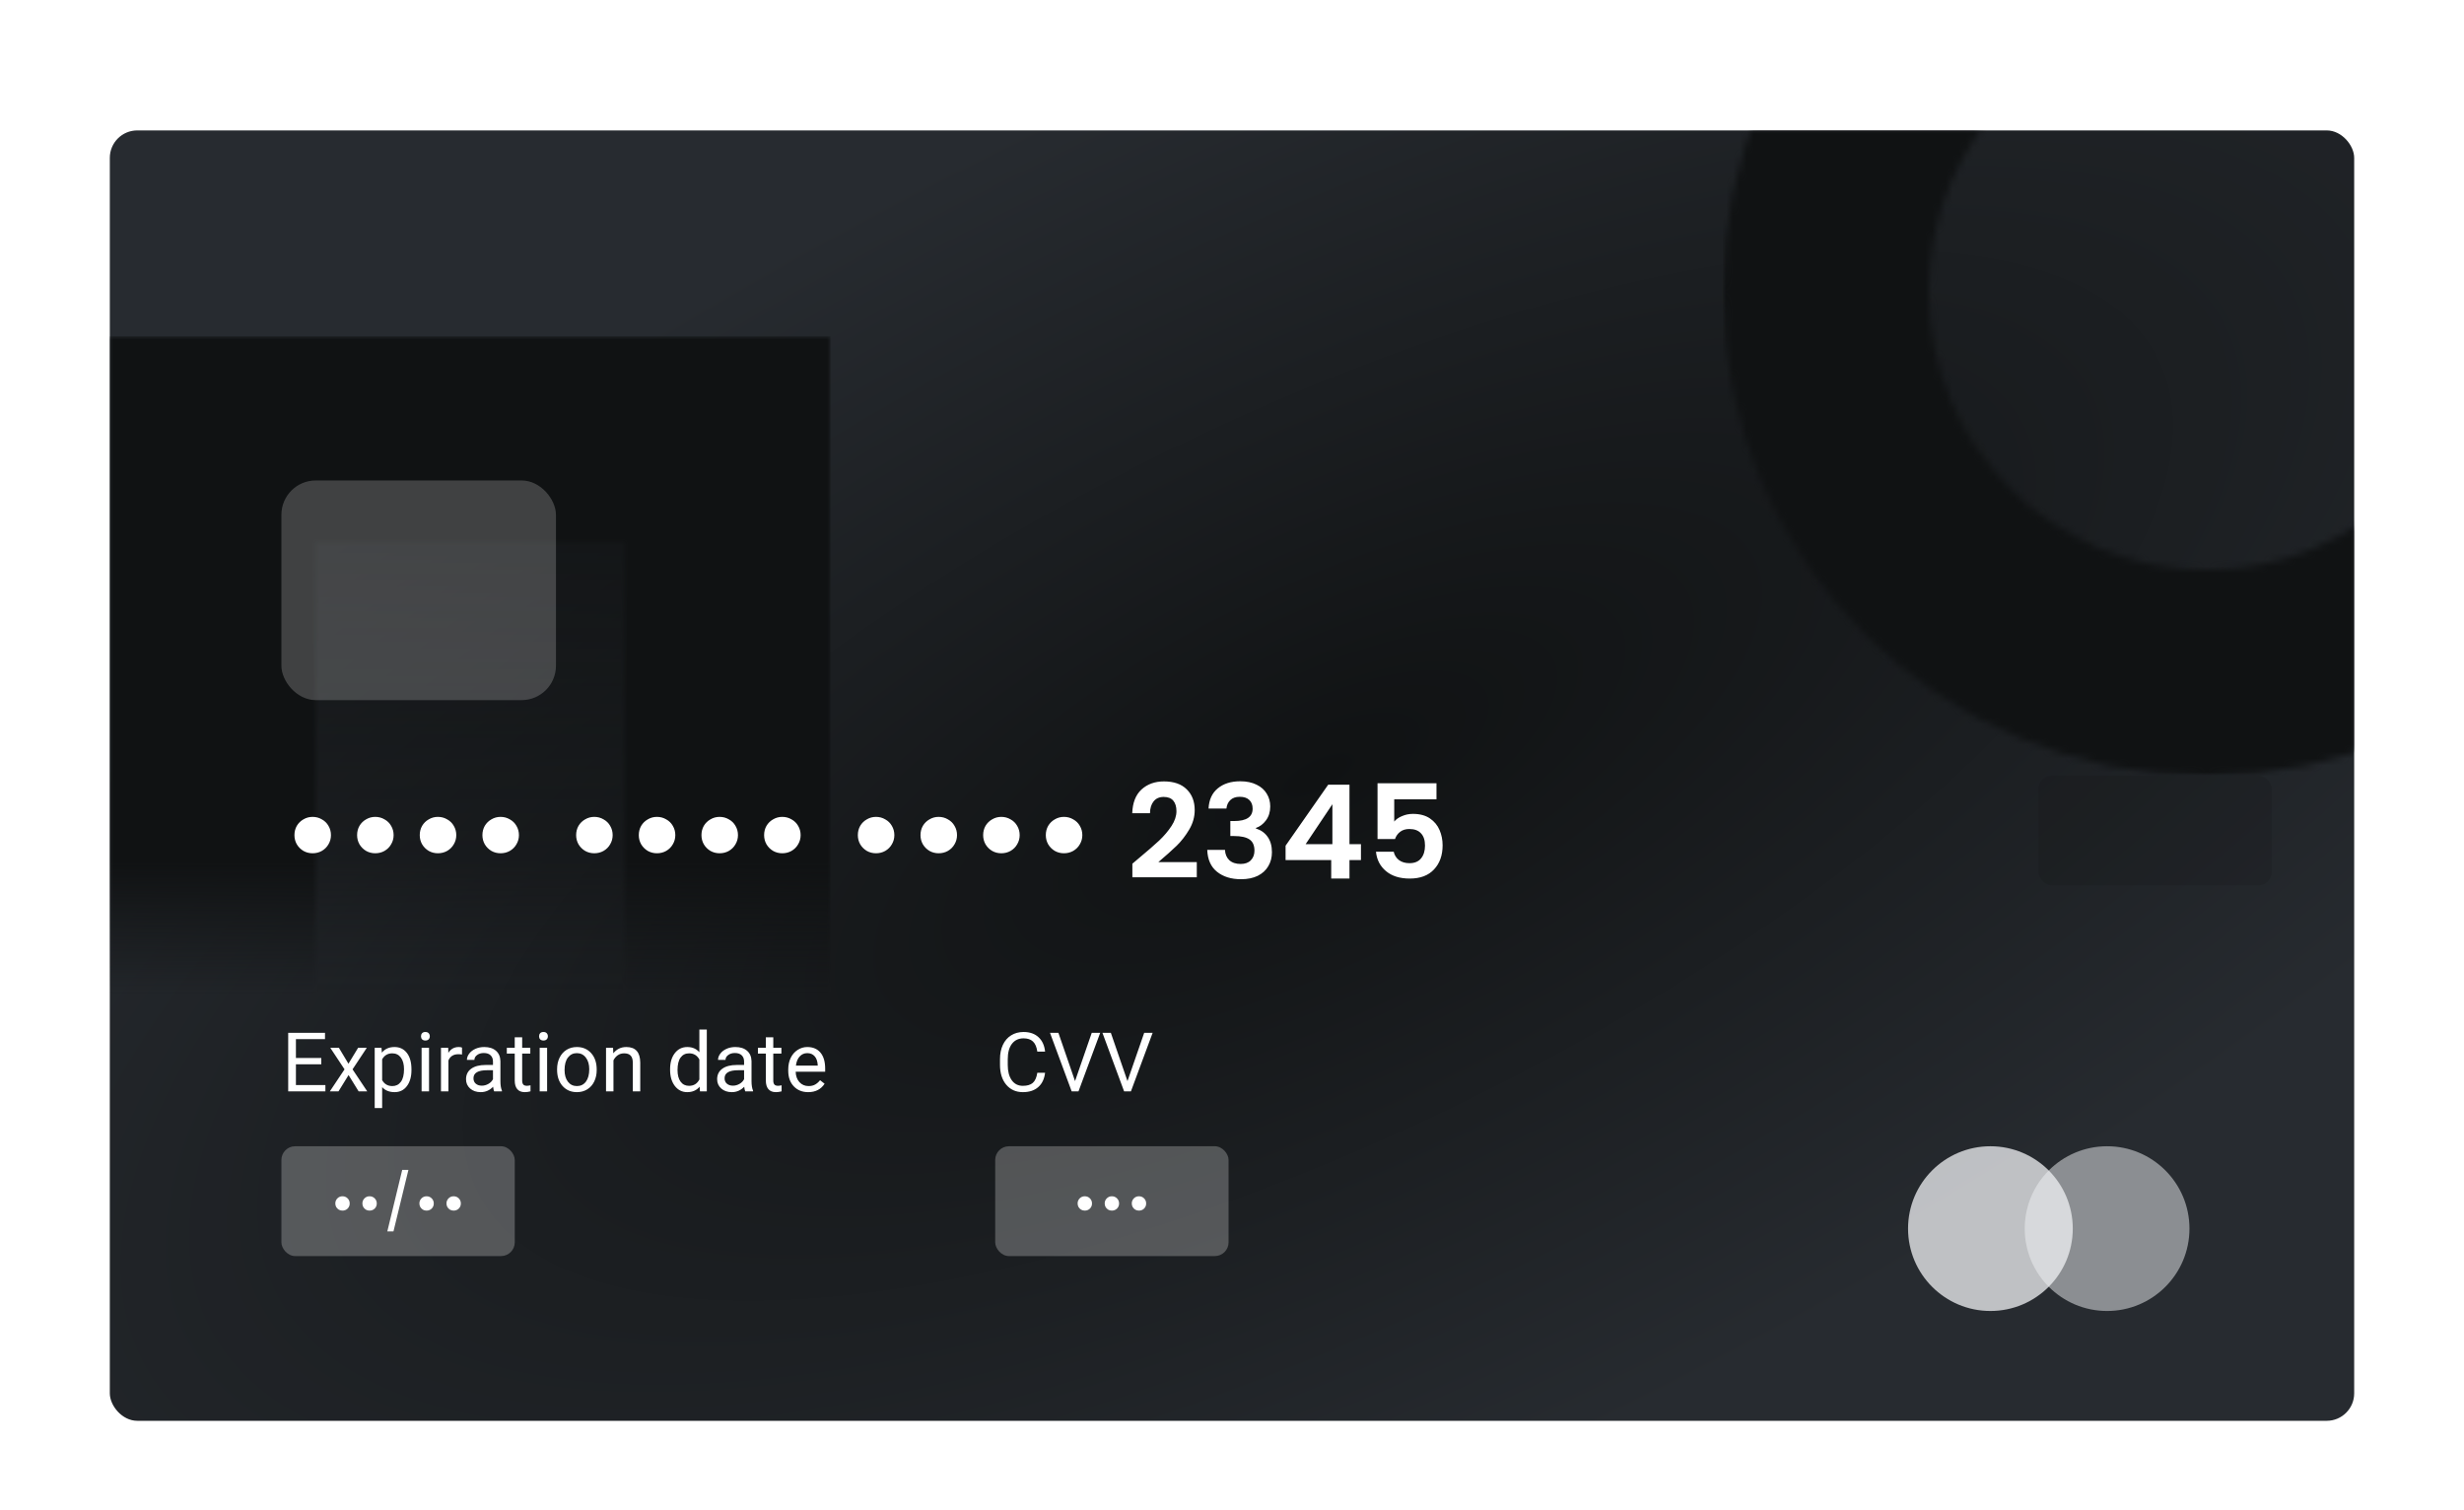 <svg width="359" height="220" viewBox="0 0 359 220" fill="none" xmlns="http://www.w3.org/2000/svg">
<g filter="url(#filter0_dd)">
<rect x="16" y="8" width="327" height="188" rx="4" fill="url(#paint0_angular)"/>
<mask id="mask0" mask-type="alpha" maskUnits="userSpaceOnUse" x="251" y="8" width="92" height="94">
<rect x="251" y="8" width="92" height="94" fill="#C4C4C4"/>
</mask>
<g mask="url(#mask0)">
<mask id="mask1" mask-type="alpha" maskUnits="userSpaceOnUse" x="251" y="-39" width="141" height="141">
<circle cx="321.5" cy="31.5" r="55.5" stroke="#FB5354" stroke-width="30"/>
</mask>
<g mask="url(#mask1)">
<rect x="251" y="8" width="92" height="94" rx="4" fill="#101213"/>
</g>
</g>
<mask id="mask2" mask-type="alpha" maskUnits="userSpaceOnUse" x="16" y="38" width="105" height="140">
<rect x="31" y="53" width="75" height="110" fill="url(#paint1_linear)" stroke="#FB5354" stroke-width="30"/>
</mask>
<g mask="url(#mask2)">
<rect x="16" y="38" width="105" height="104" fill="url(#paint2_linear)"/>
</g>
<path d="M46.812 144.057H43.115V147.08H47.41V148H41.99V139.469H47.352V140.395H43.115V143.137H46.812V144.057ZM50.768 143.975L52.174 141.66H53.44L51.365 144.795L53.504 148H52.25L50.785 145.627L49.32 148H48.06L50.199 144.795L48.125 141.66H49.379L50.768 143.975ZM59.949 144.9C59.949 145.865 59.728 146.643 59.287 147.232C58.846 147.822 58.248 148.117 57.494 148.117C56.725 148.117 56.119 147.873 55.678 147.385V150.438H54.594V141.66H55.584L55.637 142.363C56.078 141.816 56.691 141.543 57.477 141.543C58.238 141.543 58.84 141.83 59.281 142.404C59.727 142.979 59.949 143.777 59.949 144.801V144.9ZM58.865 144.777C58.865 144.062 58.713 143.498 58.408 143.084C58.103 142.67 57.685 142.463 57.154 142.463C56.498 142.463 56.006 142.754 55.678 143.336V146.365C56.002 146.943 56.498 147.232 57.166 147.232C57.685 147.232 58.098 147.027 58.402 146.617C58.711 146.203 58.865 145.59 58.865 144.777ZM62.51 148H61.426V141.66H62.51V148ZM61.338 139.979C61.338 139.803 61.391 139.654 61.496 139.533C61.605 139.412 61.766 139.352 61.977 139.352C62.188 139.352 62.348 139.412 62.457 139.533C62.566 139.654 62.621 139.803 62.621 139.979C62.621 140.154 62.566 140.301 62.457 140.418C62.348 140.535 62.188 140.594 61.977 140.594C61.766 140.594 61.605 140.535 61.496 140.418C61.391 140.301 61.338 140.154 61.338 139.979ZM67.314 142.633C67.15 142.605 66.973 142.592 66.781 142.592C66.07 142.592 65.588 142.895 65.334 143.5V148H64.25V141.66H65.305L65.322 142.393C65.678 141.826 66.182 141.543 66.834 141.543C67.045 141.543 67.205 141.57 67.314 141.625V142.633ZM71.996 148C71.934 147.875 71.883 147.652 71.844 147.332C71.34 147.855 70.738 148.117 70.039 148.117C69.414 148.117 68.9 147.941 68.498 147.59C68.1 147.234 67.9 146.785 67.9 146.242C67.9 145.582 68.15 145.07 68.65 144.707C69.154 144.34 69.861 144.156 70.772 144.156H71.826V143.658C71.826 143.279 71.713 142.979 71.486 142.756C71.26 142.529 70.926 142.416 70.484 142.416C70.098 142.416 69.773 142.514 69.512 142.709C69.25 142.904 69.119 143.141 69.119 143.418H68.029C68.029 143.102 68.141 142.797 68.363 142.504C68.59 142.207 68.894 141.973 69.277 141.801C69.664 141.629 70.088 141.543 70.549 141.543C71.279 141.543 71.852 141.727 72.266 142.094C72.68 142.457 72.894 142.959 72.91 143.6V146.518C72.91 147.1 72.984 147.562 73.133 147.906V148H71.996ZM70.197 147.174C70.537 147.174 70.859 147.086 71.164 146.91C71.469 146.734 71.689 146.506 71.826 146.225V144.924H70.977C69.648 144.924 68.984 145.312 68.984 146.09C68.984 146.43 69.098 146.695 69.324 146.887C69.551 147.078 69.842 147.174 70.197 147.174ZM76.08 140.125V141.66H77.264V142.498H76.08V146.43C76.08 146.684 76.133 146.875 76.238 147.004C76.344 147.129 76.523 147.191 76.777 147.191C76.902 147.191 77.074 147.168 77.293 147.121V148C77.008 148.078 76.731 148.117 76.461 148.117C75.977 148.117 75.611 147.971 75.365 147.678C75.119 147.385 74.996 146.969 74.996 146.43V142.498H73.842V141.66H74.996V140.125H76.08ZM79.713 148H78.629V141.66H79.713V148ZM78.541 139.979C78.541 139.803 78.594 139.654 78.699 139.533C78.809 139.412 78.969 139.352 79.18 139.352C79.391 139.352 79.551 139.412 79.66 139.533C79.769 139.654 79.824 139.803 79.824 139.979C79.824 140.154 79.769 140.301 79.66 140.418C79.551 140.535 79.391 140.594 79.18 140.594C78.969 140.594 78.809 140.535 78.699 140.418C78.594 140.301 78.541 140.154 78.541 139.979ZM81.166 144.771C81.166 144.15 81.287 143.592 81.529 143.096C81.775 142.6 82.115 142.217 82.549 141.947C82.986 141.678 83.484 141.543 84.043 141.543C84.906 141.543 85.603 141.842 86.135 142.439C86.67 143.037 86.938 143.832 86.938 144.824V144.9C86.938 145.518 86.818 146.072 86.58 146.564C86.346 147.053 86.008 147.434 85.566 147.707C85.129 147.98 84.625 148.117 84.055 148.117C83.195 148.117 82.498 147.818 81.963 147.221C81.432 146.623 81.166 145.832 81.166 144.848V144.771ZM82.256 144.9C82.256 145.604 82.418 146.168 82.742 146.594C83.07 147.02 83.508 147.232 84.055 147.232C84.606 147.232 85.043 147.018 85.367 146.588C85.691 146.154 85.853 145.549 85.853 144.771C85.853 144.076 85.688 143.514 85.356 143.084C85.027 142.65 84.59 142.434 84.043 142.434C83.508 142.434 83.076 142.646 82.748 143.072C82.42 143.498 82.256 144.107 82.256 144.9ZM89.322 141.66L89.357 142.457C89.842 141.848 90.475 141.543 91.256 141.543C92.596 141.543 93.272 142.299 93.283 143.811V148H92.199V143.805C92.195 143.348 92.09 143.01 91.883 142.791C91.68 142.572 91.361 142.463 90.928 142.463C90.576 142.463 90.268 142.557 90.002 142.744C89.736 142.932 89.529 143.178 89.381 143.482V148H88.297V141.66H89.322ZM97.631 144.777C97.631 143.805 97.861 143.023 98.322 142.434C98.783 141.84 99.387 141.543 100.133 141.543C100.875 141.543 101.463 141.797 101.896 142.305V139H102.98V148H101.984L101.932 147.32C101.498 147.852 100.895 148.117 100.121 148.117C99.387 148.117 98.787 147.816 98.322 147.215C97.861 146.613 97.631 145.828 97.631 144.859V144.777ZM98.715 144.9C98.715 145.619 98.863 146.182 99.16 146.588C99.457 146.994 99.867 147.197 100.391 147.197C101.078 147.197 101.58 146.889 101.896 146.271V143.359C101.572 142.762 101.074 142.463 100.402 142.463C99.871 142.463 99.457 142.668 99.16 143.078C98.863 143.488 98.715 144.096 98.715 144.9ZM108.582 148C108.52 147.875 108.469 147.652 108.43 147.332C107.926 147.855 107.324 148.117 106.625 148.117C106 148.117 105.486 147.941 105.084 147.59C104.686 147.234 104.486 146.785 104.486 146.242C104.486 145.582 104.736 145.07 105.236 144.707C105.74 144.34 106.447 144.156 107.357 144.156H108.412V143.658C108.412 143.279 108.299 142.979 108.072 142.756C107.846 142.529 107.512 142.416 107.07 142.416C106.684 142.416 106.359 142.514 106.098 142.709C105.836 142.904 105.705 143.141 105.705 143.418H104.615C104.615 143.102 104.727 142.797 104.949 142.504C105.176 142.207 105.48 141.973 105.863 141.801C106.25 141.629 106.674 141.543 107.135 141.543C107.865 141.543 108.438 141.727 108.852 142.094C109.266 142.457 109.48 142.959 109.496 143.6V146.518C109.496 147.1 109.57 147.562 109.719 147.906V148H108.582ZM106.783 147.174C107.123 147.174 107.445 147.086 107.75 146.91C108.055 146.734 108.275 146.506 108.412 146.225V144.924H107.562C106.234 144.924 105.57 145.312 105.57 146.09C105.57 146.43 105.684 146.695 105.91 146.887C106.137 147.078 106.428 147.174 106.783 147.174ZM112.666 140.125V141.66H113.85V142.498H112.666V146.43C112.666 146.684 112.719 146.875 112.824 147.004C112.93 147.129 113.109 147.191 113.363 147.191C113.488 147.191 113.66 147.168 113.879 147.121V148C113.594 148.078 113.316 148.117 113.047 148.117C112.562 148.117 112.197 147.971 111.951 147.678C111.705 147.385 111.582 146.969 111.582 146.43V142.498H110.428V141.66H111.582V140.125H112.666ZM117.752 148.117C116.893 148.117 116.193 147.836 115.654 147.273C115.115 146.707 114.846 145.951 114.846 145.006V144.807C114.846 144.178 114.965 143.617 115.203 143.125C115.445 142.629 115.781 142.242 116.211 141.965C116.645 141.684 117.113 141.543 117.617 141.543C118.441 141.543 119.082 141.814 119.539 142.357C119.996 142.9 120.225 143.678 120.225 144.689V145.141H115.93C115.945 145.766 116.127 146.271 116.475 146.658C116.826 147.041 117.271 147.232 117.811 147.232C118.193 147.232 118.518 147.154 118.783 146.998C119.049 146.842 119.281 146.635 119.48 146.377L120.143 146.893C119.611 147.709 118.814 148.117 117.752 148.117ZM117.617 142.434C117.18 142.434 116.812 142.594 116.516 142.914C116.219 143.23 116.035 143.676 115.965 144.25H119.141V144.168C119.109 143.617 118.961 143.191 118.695 142.891C118.43 142.586 118.07 142.434 117.617 142.434Z" fill="white"/>
<path d="M152.266 145.293C152.16 146.195 151.826 146.893 151.264 147.385C150.705 147.873 149.961 148.117 149.031 148.117C148.023 148.117 147.215 147.756 146.605 147.033C146 146.311 145.697 145.344 145.697 144.133V143.312C145.697 142.52 145.838 141.822 146.119 141.221C146.404 140.619 146.807 140.158 147.326 139.838C147.846 139.514 148.447 139.352 149.131 139.352C150.037 139.352 150.764 139.605 151.311 140.113C151.857 140.617 152.176 141.316 152.266 142.211H151.135C151.037 141.531 150.824 141.039 150.496 140.734C150.172 140.43 149.717 140.277 149.131 140.277C148.412 140.277 147.848 140.543 147.438 141.074C147.031 141.605 146.828 142.361 146.828 143.342V144.168C146.828 145.094 147.021 145.83 147.408 146.377C147.795 146.924 148.336 147.197 149.031 147.197C149.656 147.197 150.135 147.057 150.467 146.775C150.803 146.49 151.025 145.996 151.135 145.293H152.266ZM156.631 146.506L159.068 139.469H160.299L157.135 148H156.139L152.98 139.469H154.205L156.631 146.506ZM164.271 146.506L166.709 139.469H167.939L164.775 148H163.779L160.621 139.469H161.846L164.271 146.506Z" fill="white"/>
<circle opacity="0.75" cx="290" cy="168" r="12" fill="#F1F3F5"/>
<circle opacity="0.5" cx="307" cy="168" r="12" fill="#F1F3F5"/>
<path d="M45.541 113.314C45.06 113.314 44.616 113.2 44.211 112.972C43.806 112.731 43.483 112.408 43.242 112.003C43.014 111.598 42.9 111.154 42.9 110.673C42.9 110.179 43.014 109.729 43.242 109.324C43.483 108.919 43.806 108.602 44.211 108.374C44.616 108.133 45.06 108.013 45.541 108.013C46.035 108.013 46.485 108.133 46.89 108.374C47.308 108.602 47.631 108.919 47.859 109.324C48.1 109.729 48.22 110.179 48.22 110.673C48.22 111.154 48.1 111.598 47.859 112.003C47.631 112.408 47.308 112.731 46.89 112.972C46.485 113.2 46.035 113.314 45.541 113.314ZM54.67 113.314C54.189 113.314 53.745 113.2 53.34 112.972C52.935 112.731 52.612 112.408 52.371 112.003C52.143 111.598 52.029 111.154 52.029 110.673C52.029 110.179 52.143 109.729 52.371 109.324C52.612 108.919 52.935 108.602 53.34 108.374C53.745 108.133 54.189 108.013 54.67 108.013C55.164 108.013 55.614 108.133 56.019 108.374C56.437 108.602 56.76 108.919 56.988 109.324C57.229 109.729 57.349 110.179 57.349 110.673C57.349 111.154 57.229 111.598 56.988 112.003C56.76 112.408 56.437 112.731 56.019 112.972C55.614 113.2 55.164 113.314 54.67 113.314ZM63.799 113.314C63.318 113.314 62.874 113.2 62.469 112.972C62.063 112.731 61.74 112.408 61.5 112.003C61.272 111.598 61.158 111.154 61.158 110.673C61.158 110.179 61.272 109.729 61.5 109.324C61.74 108.919 62.063 108.602 62.469 108.374C62.874 108.133 63.318 108.013 63.799 108.013C64.293 108.013 64.743 108.133 65.148 108.374C65.566 108.602 65.889 108.919 66.117 109.324C66.358 109.729 66.478 110.179 66.478 110.673C66.478 111.154 66.358 111.598 66.117 112.003C65.889 112.408 65.566 112.731 65.148 112.972C64.743 113.2 64.293 113.314 63.799 113.314ZM72.928 113.314C72.446 113.314 72.003 113.2 71.598 112.972C71.192 112.731 70.869 112.408 70.629 112.003C70.401 111.598 70.287 111.154 70.287 110.673C70.287 110.179 70.401 109.729 70.629 109.324C70.869 108.919 71.192 108.602 71.598 108.374C72.003 108.133 72.446 108.013 72.928 108.013C73.422 108.013 73.871 108.133 74.277 108.374C74.695 108.602 75.018 108.919 75.246 109.324C75.486 109.729 75.607 110.179 75.607 110.673C75.607 111.154 75.486 111.598 75.246 112.003C75.018 112.408 74.695 112.731 74.277 112.972C73.871 113.2 73.422 113.314 72.928 113.314ZM86.584 113.314C86.103 113.314 85.659 113.2 85.254 112.972C84.849 112.731 84.526 112.408 84.285 112.003C84.057 111.598 83.943 111.154 83.943 110.673C83.943 110.179 84.057 109.729 84.285 109.324C84.526 108.919 84.849 108.602 85.254 108.374C85.659 108.133 86.103 108.013 86.584 108.013C87.078 108.013 87.528 108.133 87.933 108.374C88.351 108.602 88.674 108.919 88.902 109.324C89.143 109.729 89.263 110.179 89.263 110.673C89.263 111.154 89.143 111.598 88.902 112.003C88.674 112.408 88.351 112.731 87.933 112.972C87.528 113.2 87.078 113.314 86.584 113.314ZM95.713 113.314C95.231 113.314 94.788 113.2 94.383 112.972C93.978 112.731 93.654 112.408 93.414 112.003C93.186 111.598 93.072 111.154 93.072 110.673C93.072 110.179 93.186 109.729 93.414 109.324C93.654 108.919 93.978 108.602 94.383 108.374C94.788 108.133 95.231 108.013 95.713 108.013C96.207 108.013 96.656 108.133 97.062 108.374C97.48 108.602 97.803 108.919 98.031 109.324C98.272 109.729 98.392 110.179 98.392 110.673C98.392 111.154 98.272 111.598 98.031 112.003C97.803 112.408 97.48 112.731 97.062 112.972C96.656 113.2 96.207 113.314 95.713 113.314ZM104.842 113.314C104.36 113.314 103.917 113.2 103.512 112.972C103.106 112.731 102.783 112.408 102.543 112.003C102.315 111.598 102.201 111.154 102.201 110.673C102.201 110.179 102.315 109.729 102.543 109.324C102.783 108.919 103.106 108.602 103.512 108.374C103.917 108.133 104.36 108.013 104.842 108.013C105.336 108.013 105.785 108.133 106.191 108.374C106.609 108.602 106.932 108.919 107.16 109.324C107.4 109.729 107.521 110.179 107.521 110.673C107.521 111.154 107.4 111.598 107.16 112.003C106.932 112.408 106.609 112.731 106.191 112.972C105.785 113.2 105.336 113.314 104.842 113.314ZM113.971 113.314C113.489 113.314 113.046 113.2 112.641 112.972C112.235 112.731 111.912 112.408 111.672 112.003C111.444 111.598 111.33 111.154 111.33 110.673C111.33 110.179 111.444 109.729 111.672 109.324C111.912 108.919 112.235 108.602 112.641 108.374C113.046 108.133 113.489 108.013 113.971 108.013C114.465 108.013 114.914 108.133 115.32 108.374C115.738 108.602 116.061 108.919 116.289 109.324C116.529 109.729 116.65 110.179 116.65 110.673C116.65 111.154 116.529 111.598 116.289 112.003C116.061 112.408 115.738 112.731 115.32 112.972C114.914 113.2 114.465 113.314 113.971 113.314ZM127.627 113.314C127.146 113.314 126.702 113.2 126.297 112.972C125.892 112.731 125.569 112.408 125.328 112.003C125.1 111.598 124.986 111.154 124.986 110.673C124.986 110.179 125.1 109.729 125.328 109.324C125.569 108.919 125.892 108.602 126.297 108.374C126.702 108.133 127.146 108.013 127.627 108.013C128.121 108.013 128.571 108.133 128.976 108.374C129.394 108.602 129.717 108.919 129.945 109.324C130.186 109.729 130.306 110.179 130.306 110.673C130.306 111.154 130.186 111.598 129.945 112.003C129.717 112.408 129.394 112.731 128.976 112.972C128.571 113.2 128.121 113.314 127.627 113.314ZM136.756 113.314C136.275 113.314 135.831 113.2 135.426 112.972C135.021 112.731 134.698 112.408 134.457 112.003C134.229 111.598 134.115 111.154 134.115 110.673C134.115 110.179 134.229 109.729 134.457 109.324C134.698 108.919 135.021 108.602 135.426 108.374C135.831 108.133 136.275 108.013 136.756 108.013C137.25 108.013 137.7 108.133 138.105 108.374C138.523 108.602 138.846 108.919 139.074 109.324C139.315 109.729 139.435 110.179 139.435 110.673C139.435 111.154 139.315 111.598 139.074 112.003C138.846 112.408 138.523 112.731 138.105 112.972C137.7 113.2 137.25 113.314 136.756 113.314ZM145.885 113.314C145.403 113.314 144.96 113.2 144.555 112.972C144.149 112.731 143.826 112.408 143.586 112.003C143.358 111.598 143.244 111.154 143.244 110.673C143.244 110.179 143.358 109.729 143.586 109.324C143.826 108.919 144.149 108.602 144.555 108.374C144.96 108.133 145.403 108.013 145.885 108.013C146.379 108.013 146.828 108.133 147.234 108.374C147.652 108.602 147.975 108.919 148.203 109.324C148.443 109.729 148.564 110.179 148.564 110.673C148.564 111.154 148.443 111.598 148.203 112.003C147.975 112.408 147.652 112.731 147.234 112.972C146.828 113.2 146.379 113.314 145.885 113.314ZM155.014 113.314C154.532 113.314 154.089 113.2 153.684 112.972C153.278 112.731 152.955 112.408 152.715 112.003C152.487 111.598 152.373 111.154 152.373 110.673C152.373 110.179 152.487 109.729 152.715 109.324C152.955 108.919 153.278 108.602 153.684 108.374C154.089 108.133 154.532 108.013 155.014 108.013C155.508 108.013 155.957 108.133 156.363 108.374C156.781 108.602 157.104 108.919 157.332 109.324C157.572 109.729 157.693 110.179 157.693 110.673C157.693 111.154 157.572 111.598 157.332 112.003C157.104 112.408 156.781 112.731 156.363 112.972C155.957 113.2 155.508 113.314 155.014 113.314ZM165.972 113.998C167.188 112.985 168.157 112.142 168.879 111.471C169.601 110.787 170.203 110.078 170.684 109.343C171.165 108.608 171.406 107.886 171.406 107.177C171.406 106.531 171.254 106.024 170.95 105.657C170.646 105.29 170.177 105.106 169.544 105.106C168.911 105.106 168.423 105.321 168.081 105.752C167.739 106.17 167.562 106.746 167.549 107.481H164.965C165.016 105.961 165.465 104.808 166.314 104.023C167.175 103.238 168.265 102.845 169.582 102.845C171.026 102.845 172.134 103.231 172.907 104.004C173.68 104.764 174.066 105.771 174.066 107.025C174.066 108.013 173.8 108.957 173.268 109.856C172.736 110.755 172.128 111.541 171.444 112.212C170.76 112.871 169.867 113.669 168.765 114.606H174.37V116.81H164.984V114.834L165.972 113.998ZM176.084 106.797C176.147 105.53 176.591 104.555 177.414 103.871C178.25 103.174 179.346 102.826 180.701 102.826C181.626 102.826 182.417 102.991 183.076 103.32C183.735 103.637 184.229 104.074 184.558 104.631C184.9 105.176 185.071 105.796 185.071 106.493C185.071 107.291 184.862 107.969 184.444 108.526C184.039 109.071 183.551 109.438 182.981 109.628V109.704C183.716 109.932 184.286 110.337 184.691 110.92C185.109 111.503 185.318 112.25 185.318 113.162C185.318 113.922 185.141 114.6 184.786 115.195C184.444 115.79 183.931 116.259 183.247 116.601C182.576 116.93 181.765 117.095 180.815 117.095C179.384 117.095 178.218 116.734 177.319 116.012C176.42 115.29 175.945 114.226 175.894 112.82H178.478C178.503 113.441 178.712 113.941 179.105 114.321C179.51 114.688 180.061 114.872 180.758 114.872C181.404 114.872 181.898 114.695 182.24 114.34C182.595 113.973 182.772 113.504 182.772 112.934C182.772 112.174 182.531 111.629 182.05 111.3C181.569 110.971 180.821 110.806 179.808 110.806H179.257V108.621H179.808C181.607 108.621 182.506 108.019 182.506 106.816C182.506 106.271 182.341 105.847 182.012 105.543C181.695 105.239 181.233 105.087 180.625 105.087C180.03 105.087 179.567 105.252 179.238 105.581C178.921 105.898 178.738 106.303 178.687 106.797H176.084ZM187.306 114.302V112.212L193.519 103.32H196.616V111.984H198.288V114.302H196.616V117H193.956V114.302H187.306ZM194.127 106.17L190.232 111.984H194.127V106.17ZM209.292 105.448H203.136V108.697C203.402 108.368 203.782 108.102 204.276 107.899C204.77 107.684 205.295 107.576 205.853 107.576C206.866 107.576 207.696 107.798 208.342 108.241C208.988 108.684 209.456 109.254 209.748 109.951C210.039 110.635 210.185 111.37 210.185 112.155C210.185 113.612 209.767 114.783 208.931 115.67C208.107 116.557 206.929 117 205.397 117C203.953 117 202.8 116.639 201.939 115.917C201.077 115.195 200.59 114.251 200.476 113.086H203.06C203.174 113.593 203.427 113.998 203.82 114.302C204.225 114.606 204.738 114.758 205.359 114.758C206.106 114.758 206.67 114.524 207.05 114.055C207.43 113.586 207.62 112.966 207.62 112.193C207.62 111.408 207.423 110.812 207.031 110.407C206.651 109.989 206.087 109.78 205.34 109.78C204.808 109.78 204.364 109.913 204.01 110.179C203.655 110.445 203.402 110.8 203.25 111.243H200.704V103.111H209.292V105.448Z" fill="white"/>
<rect opacity="0.15" x="297" y="102" width="34" height="16" rx="2" fill="#101213"/>
<rect opacity="0.25" x="41" y="156" width="34" height="16" rx="2" fill="white"/>
<path d="M49.895 165.376C49.703 165.376 49.527 165.331 49.367 165.24C49.212 165.144 49.087 165.019 48.991 164.864C48.9 164.704 48.855 164.528 48.855 164.336C48.855 164.043 48.956 163.795 49.159 163.592C49.361 163.389 49.607 163.288 49.895 163.288C50.193 163.288 50.444 163.389 50.647 163.592C50.849 163.795 50.951 164.043 50.951 164.336C50.951 164.629 50.849 164.877 50.647 165.08C50.444 165.277 50.193 165.376 49.895 165.376ZM53.84 165.376C53.648 165.376 53.472 165.331 53.312 165.24C53.157 165.144 53.032 165.019 52.936 164.864C52.845 164.704 52.8 164.528 52.8 164.336C52.8 164.043 52.901 163.795 53.104 163.592C53.307 163.389 53.552 163.288 53.84 163.288C54.139 163.288 54.389 163.389 54.592 163.592C54.795 163.795 54.896 164.043 54.896 164.336C54.896 164.629 54.795 164.877 54.592 165.08C54.389 165.277 54.139 165.376 53.84 165.376ZM59.505 159.448L57.329 168.4H56.433L58.601 159.448H59.505ZM62.145 165.376C61.953 165.376 61.777 165.331 61.617 165.24C61.462 165.144 61.337 165.019 61.241 164.864C61.15 164.704 61.105 164.528 61.105 164.336C61.105 164.043 61.206 163.795 61.409 163.592C61.611 163.389 61.857 163.288 62.145 163.288C62.443 163.288 62.694 163.389 62.897 163.592C63.099 163.795 63.201 164.043 63.201 164.336C63.201 164.629 63.099 164.877 62.897 165.08C62.694 165.277 62.443 165.376 62.145 165.376ZM66.09 165.376C65.898 165.376 65.722 165.331 65.562 165.24C65.407 165.144 65.282 165.019 65.186 164.864C65.095 164.704 65.05 164.528 65.05 164.336C65.05 164.043 65.151 163.795 65.354 163.592C65.557 163.389 65.802 163.288 66.09 163.288C66.389 163.288 66.639 163.389 66.842 163.592C67.045 163.795 67.146 164.043 67.146 164.336C67.146 164.629 67.045 164.877 66.842 165.08C66.639 165.277 66.389 165.376 66.09 165.376Z" fill="white"/>
<rect opacity="0.25" x="145" y="156" width="34" height="16" rx="2" fill="white"/>
<path d="M158.047 165.376C157.855 165.376 157.679 165.331 157.519 165.24C157.364 165.144 157.239 165.019 157.143 164.864C157.052 164.704 157.007 164.528 157.007 164.336C157.007 164.043 157.108 163.795 157.311 163.592C157.514 163.389 157.759 163.288 158.047 163.288C158.346 163.288 158.596 163.389 158.799 163.592C159.002 163.795 159.103 164.043 159.103 164.336C159.103 164.629 159.002 164.877 158.799 165.08C158.596 165.277 158.346 165.376 158.047 165.376ZM161.992 165.376C161.8 165.376 161.624 165.331 161.464 165.24C161.31 165.144 161.184 165.019 161.088 164.864C160.998 164.704 160.952 164.528 160.952 164.336C160.952 164.043 161.054 163.795 161.256 163.592C161.459 163.389 161.704 163.288 161.992 163.288C162.291 163.288 162.542 163.389 162.744 163.592C162.947 163.795 163.048 164.043 163.048 164.336C163.048 164.629 162.947 164.877 162.744 165.08C162.542 165.277 162.291 165.376 161.992 165.376ZM165.938 165.376C165.746 165.376 165.57 165.331 165.41 165.24C165.255 165.144 165.13 165.019 165.034 164.864C164.943 164.704 164.898 164.528 164.898 164.336C164.898 164.043 164.999 163.795 165.202 163.592C165.404 163.389 165.65 163.288 165.938 163.288C166.236 163.288 166.487 163.389 166.69 163.592C166.892 163.795 166.994 164.043 166.994 164.336C166.994 164.629 166.892 164.877 166.69 165.08C166.487 165.277 166.236 165.376 165.938 165.376Z" fill="white"/>
<rect opacity="0.2" x="41" y="59" width="40" height="32" rx="5" fill="white"/>
</g>
<defs>
<filter id="filter0_dd" x="0" y="0" width="359" height="220" filterUnits="userSpaceOnUse" color-interpolation-filters="sRGB">
<feFlood flood-opacity="0" result="BackgroundImageFix"/>
<feColorMatrix in="SourceAlpha" type="matrix" values="0 0 0 0 0 0 0 0 0 0 0 0 0 0 0 0 0 0 127 0"/>
<feOffset dy="8"/>
<feGaussianBlur stdDeviation="8"/>
<feColorMatrix type="matrix" values="0 0 0 0 0.416 0 0 0 0 0.443 0 0 0 0 0.471 0 0 0 0.16 0"/>
<feBlend mode="normal" in2="BackgroundImageFix" result="effect1_dropShadow"/>
<feColorMatrix in="SourceAlpha" type="matrix" values="0 0 0 0 0 0 0 0 0 0 0 0 0 0 0 0 0 0 127 0"/>
<feOffset dy="3"/>
<feGaussianBlur stdDeviation="2"/>
<feColorMatrix type="matrix" values="0 0 0 0 0.416 0 0 0 0 0.443 0 0 0 0 0.471 0 0 0 0.04 0"/>
<feBlend mode="normal" in2="effect1_dropShadow" result="effect2_dropShadow"/>
<feBlend mode="normal" in="SourceGraphic" in2="effect2_dropShadow" result="shape"/>
</filter>
<radialGradient id="paint0_angular" cx="0" cy="0" r="1" gradientUnits="userSpaceOnUse" gradientTransform="translate(192.077 102) rotate(63.947) scale(104.632 273.905)">
<stop stop-color="#101213"/>
<stop offset="1" stop-color="#272B30"/>
</radialGradient>
<linearGradient id="paint1_linear" x1="68.5" y1="38" x2="68.5" y2="178" gradientUnits="userSpaceOnUse">
<stop stop-color="#101213"/>
<stop offset="1" stop-color="#101213" stop-opacity="0"/>
</linearGradient>
<linearGradient id="paint2_linear" x1="68.5" y1="114.5" x2="68.5" y2="134" gradientUnits="userSpaceOnUse">
<stop stop-color="#101213"/>
<stop offset="1" stop-color="#101213" stop-opacity="0"/>
</linearGradient>
</defs>
</svg>
